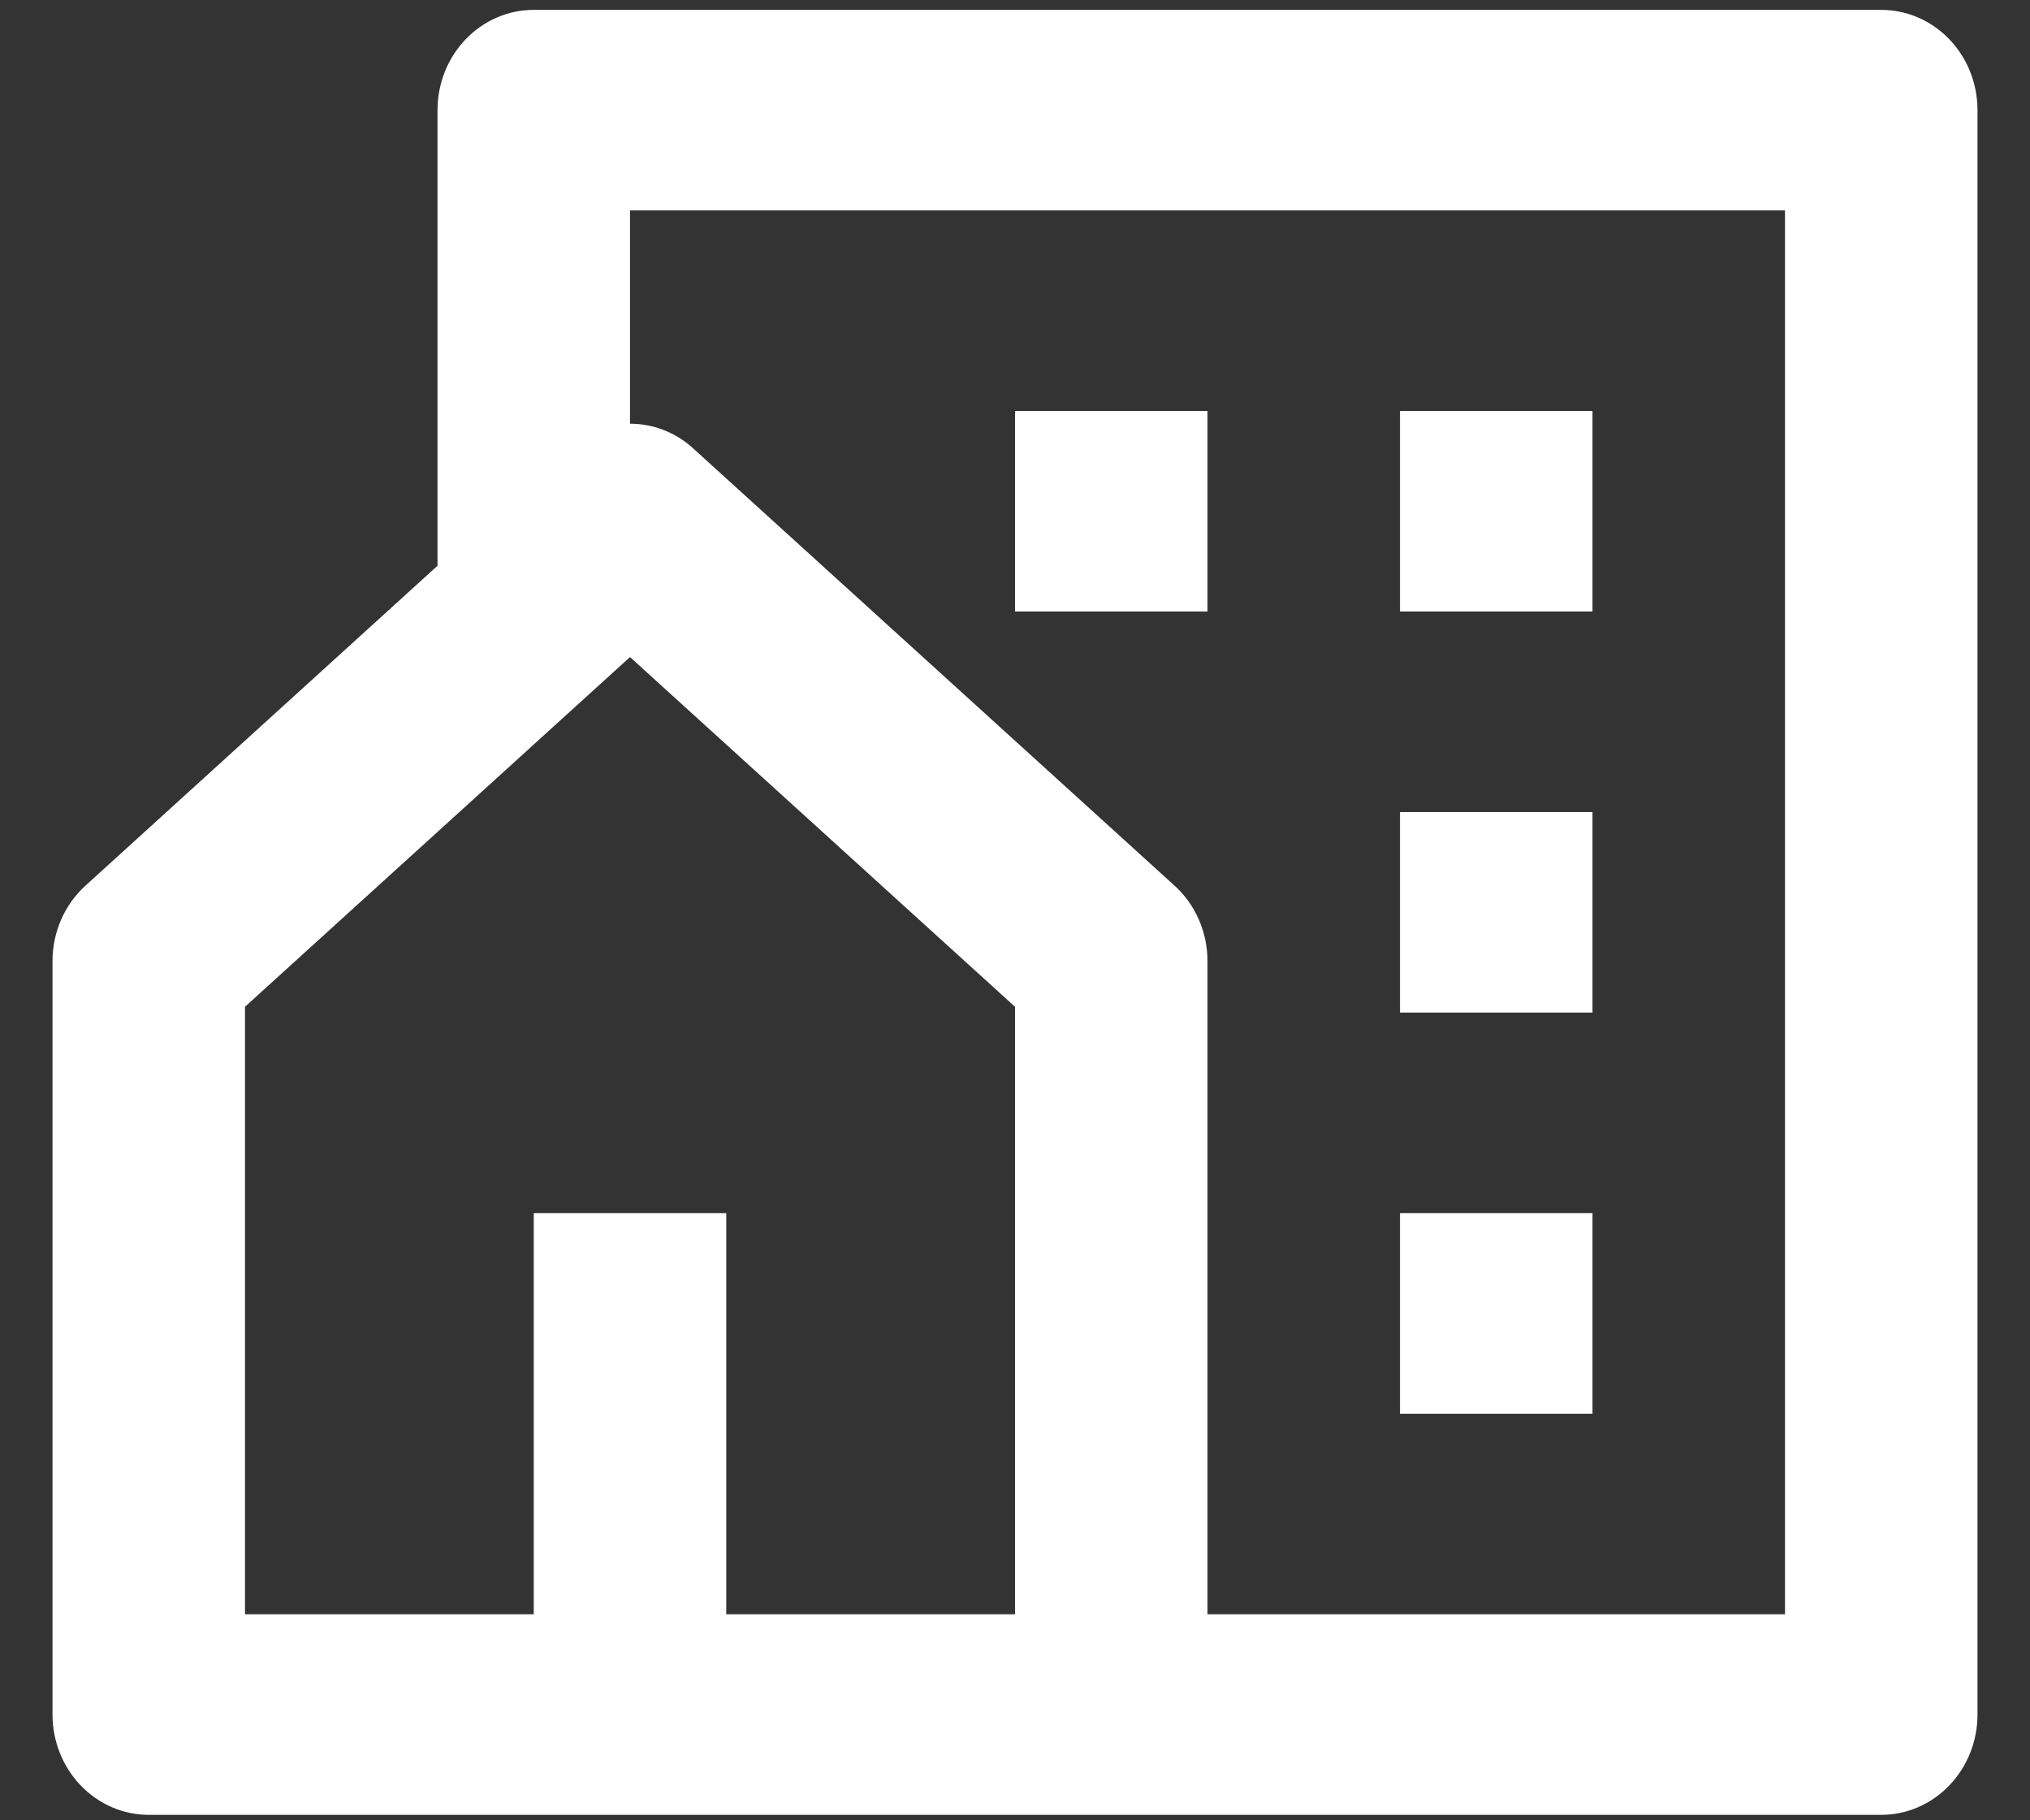 
<svg width="29" height="26" viewBox="0 0 29 26" fill="none" xmlns="http://www.w3.org/2000/svg">
    <rect x="0" y="0" width="29" height="26" fill="#333333" stroke="none"/>
    <path d="M26.875 25.922H2.125C1.76 25.922 1.411 25.771 1.153 25.502C0.895 25.234 0.75 24.869 0.75 24.49V13.729C0.75 13.524 0.792 13.322 0.873 13.136C0.955 12.949 1.074 12.783 1.222 12.649L6.25 8.081V1.573C6.25 1.193 6.395 0.829 6.653 0.56C6.911 0.292 7.26 0.141 7.625 0.141H26.875C27.24 0.141 27.589 0.292 27.847 0.56C28.105 0.829 28.25 1.193 28.25 1.573V24.49C28.25 24.869 28.105 25.234 27.847 25.502C27.589 25.771 27.24 25.922 26.875 25.922ZM10.375 23.057H14.5V14.38L9 9.385L3.5 14.38V23.057H7.625V17.328H10.375V23.057ZM17.25 23.057H25.5V3.005H9V6.052C9.322 6.052 9.645 6.169 9.903 6.405L16.778 12.649C16.927 12.783 17.045 12.949 17.127 13.136C17.208 13.322 17.25 13.524 17.25 13.729V23.057ZM20 11.599H22.75V14.463H20V11.599ZM20 17.328H22.75V20.193H20V17.328ZM20 5.87H22.75V8.734H20V5.87ZM14.5 5.87H17.25V8.734H14.5V5.87Z" fill="white"/>
</svg>
